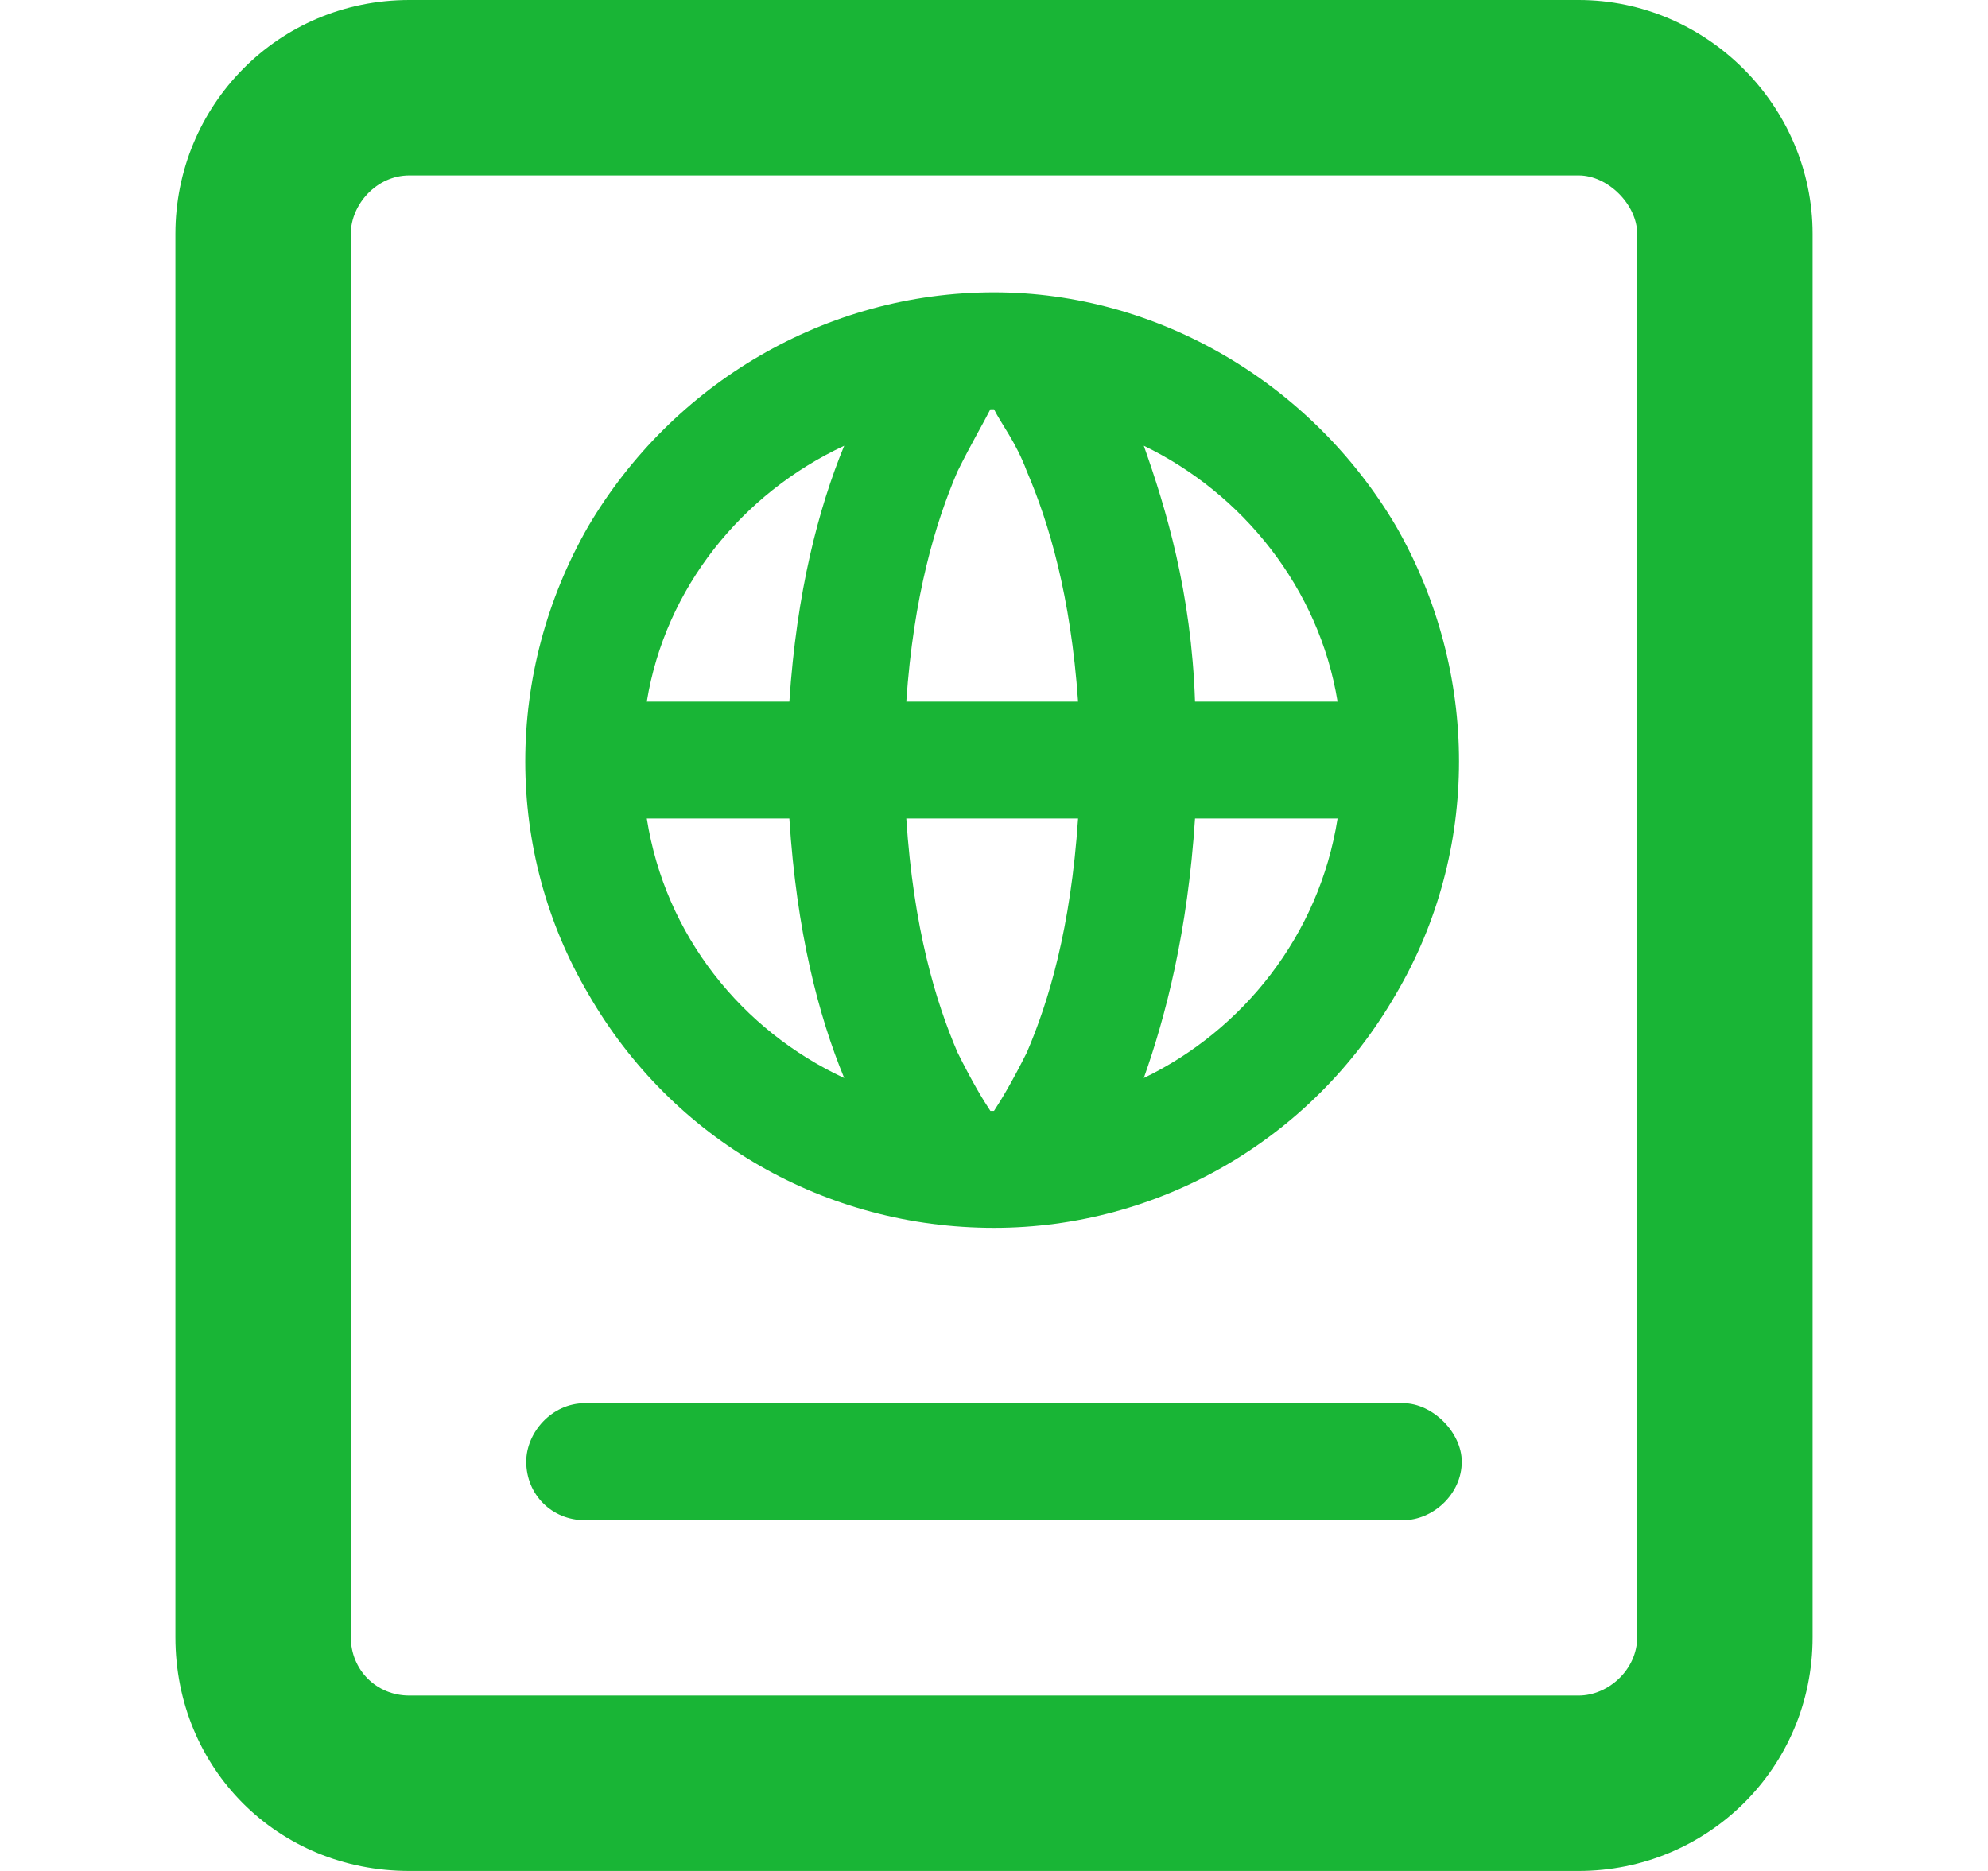 <svg width="17" height="16" viewBox="0 0 17 16" fill="none" xmlns="http://www.w3.org/2000/svg">
<path d="M13.5 1.5H3.5C3.219 1.5 3 1.75 3 2V14C3 14.281 3.219 14.5 3.5 14.5H13.5C13.75 14.5 14 14.281 14 14V2C14 1.75 13.75 1.5 13.5 1.5ZM3.5 0H13.5C14.594 0 15.5 0.906 15.5 2V14C15.5 15.125 14.594 16 13.5 16H3.5C2.375 16 1.5 15.125 1.5 14V2C1.5 0.906 2.375 0 3.5 0ZM4.5 12.5C4.5 12.25 4.719 12 5 12H12C12.25 12 12.5 12.25 12.5 12.5C12.5 12.781 12.25 13 12 13H5C4.719 13 4.5 12.781 4.5 12.5ZM5.531 7C5.688 8 6.344 8.812 7.219 9.219C7 8.688 6.812 7.969 6.75 7H5.531ZM8.5 9.5H8.469H8.5C8.562 9.406 8.656 9.25 8.781 9C8.969 8.562 9.156 7.938 9.219 7H7.75C7.812 7.938 8 8.562 8.188 9C8.312 9.25 8.406 9.406 8.469 9.5H8.5ZM11.438 7H10.219C10.156 7.969 9.969 8.688 9.781 9.219C10.625 8.812 11.281 8 11.438 7ZM11.438 6C11.281 5.031 10.625 4.219 9.781 3.812C9.969 4.344 10.188 5.062 10.219 6H11.438ZM8.5 3.5H8.469C8.406 3.625 8.312 3.781 8.188 4.031C8 4.469 7.812 5.094 7.75 6H9.219C9.156 5.094 8.969 4.469 8.781 4.031C8.688 3.781 8.562 3.625 8.5 3.5ZM5.531 6H6.75C6.812 5.062 7 4.344 7.219 3.812C6.344 4.219 5.688 5.031 5.531 6ZM8.5 10.5C7.062 10.5 5.75 9.75 5.031 8.5C4.312 7.281 4.312 5.75 5.031 4.5C5.75 3.281 7.062 2.5 8.5 2.5C9.906 2.5 11.219 3.281 11.938 4.5C12.656 5.75 12.656 7.281 11.938 8.5C11.219 9.75 9.906 10.5 8.5 10.5Z" fill="#19B536"/>
</svg>
